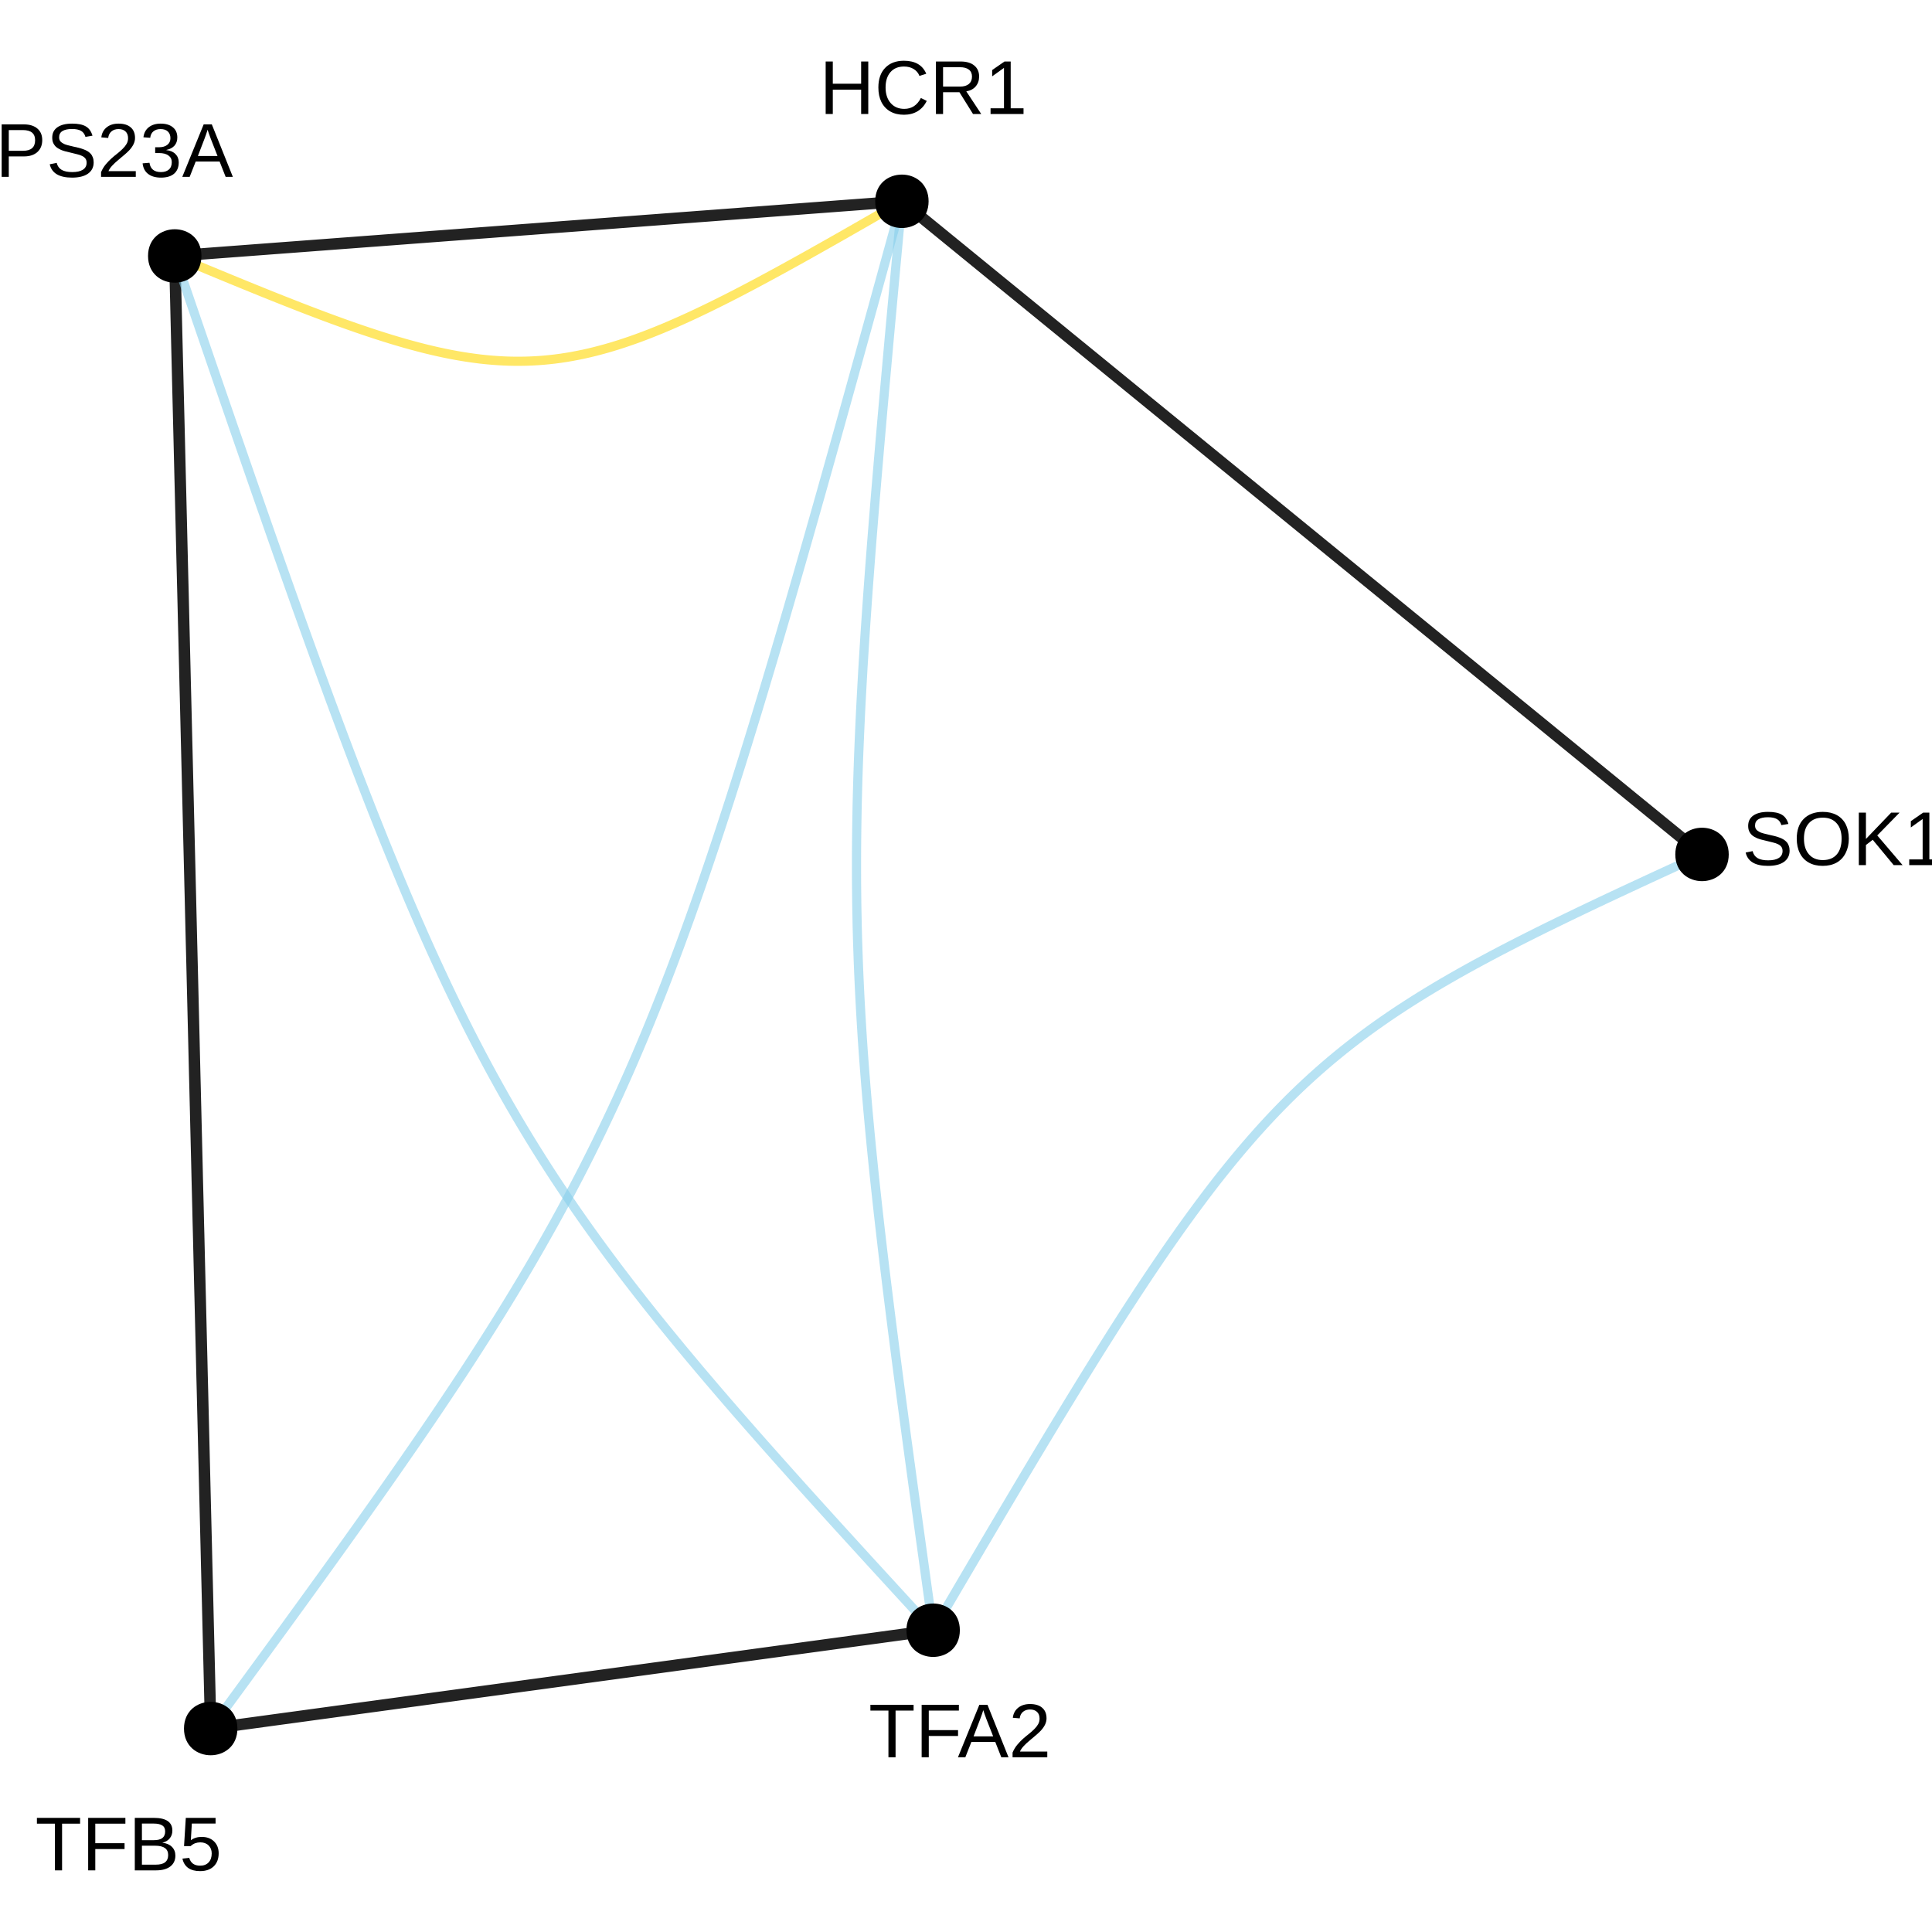 <?xml version="1.0" encoding="UTF-8"?>
<svg xmlns="http://www.w3.org/2000/svg" xmlns:xlink="http://www.w3.org/1999/xlink" width="360pt" height="360pt" viewBox="0 0 360 360" version="1.1">
<defs>
<g>
<symbol overflow="visible" id="glyph0-0">
<path style="stroke:none;" d="M 1.422 -9.781 L 9.234 -9.781 L 9.234 0 L 1.422 0 Z M 1.953 -9.25 L 1.953 -0.531 L 8.703 -0.531 L 8.703 -9.25 Z M 1.953 -9.25 "/>
</symbol>
<symbol overflow="visible" id="glyph0-1">
<path style="stroke:none;" d="M 8.828 -2.703 C 8.828 -1.797 8.473 -1.094 7.766 -0.594 C 7.066 -0.102 6.078 0.141 4.797 0.141 C 2.41 0.141 1.023 -0.688 0.641 -2.344 L 1.938 -2.609 C 2.082 -2.016 2.395 -1.578 2.875 -1.297 C 3.352 -1.023 4.008 -0.891 4.844 -0.891 C 5.695 -0.891 6.352 -1.035 6.812 -1.328 C 7.281 -1.629 7.516 -2.062 7.516 -2.625 C 7.516 -2.945 7.441 -3.207 7.297 -3.406 C 7.148 -3.602 6.945 -3.766 6.688 -3.891 C 6.426 -4.023 6.109 -4.133 5.734 -4.219 C 5.367 -4.312 4.969 -4.41 4.531 -4.516 C 3.758 -4.68 3.172 -4.848 2.766 -5.016 C 2.367 -5.191 2.051 -5.383 1.812 -5.594 C 1.582 -5.812 1.406 -6.062 1.281 -6.344 C 1.164 -6.625 1.109 -6.945 1.109 -7.312 C 1.109 -8.145 1.426 -8.785 2.062 -9.234 C 2.707 -9.691 3.625 -9.922 4.812 -9.922 C 5.926 -9.922 6.773 -9.75 7.359 -9.406 C 7.953 -9.07 8.367 -8.492 8.609 -7.672 L 7.297 -7.453 C 7.148 -7.973 6.875 -8.348 6.469 -8.578 C 6.07 -8.805 5.516 -8.922 4.797 -8.922 C 4.016 -8.922 3.414 -8.789 3 -8.531 C 2.594 -8.281 2.391 -7.895 2.391 -7.375 C 2.391 -7.07 2.469 -6.82 2.625 -6.625 C 2.789 -6.438 3.023 -6.27 3.328 -6.125 C 3.629 -5.988 4.227 -5.82 5.125 -5.625 C 5.426 -5.562 5.723 -5.492 6.016 -5.422 C 6.316 -5.348 6.602 -5.258 6.875 -5.156 C 7.156 -5.062 7.41 -4.945 7.641 -4.812 C 7.879 -4.676 8.086 -4.508 8.266 -4.312 C 8.441 -4.125 8.578 -3.895 8.672 -3.625 C 8.773 -3.363 8.828 -3.055 8.828 -2.703 Z M 8.828 -2.703 "/>
</symbol>
<symbol overflow="visible" id="glyph0-2">
<path style="stroke:none;" d="M 10.375 -4.938 C 10.375 -3.914 10.176 -3.02 9.781 -2.25 C 9.395 -1.477 8.836 -0.883 8.109 -0.469 C 7.379 -0.062 6.516 0.141 5.516 0.141 C 4.516 0.141 3.648 -0.062 2.922 -0.469 C 2.191 -0.875 1.633 -1.461 1.25 -2.234 C 0.863 -3.004 0.672 -3.906 0.672 -4.938 C 0.672 -6.5 1.098 -7.719 1.953 -8.594 C 2.816 -9.477 4.008 -9.922 5.531 -9.922 C 6.531 -9.922 7.395 -9.723 8.125 -9.328 C 8.852 -8.93 9.41 -8.359 9.797 -7.609 C 10.18 -6.859 10.375 -5.969 10.375 -4.938 Z M 9.031 -4.938 C 9.031 -6.156 8.723 -7.109 8.109 -7.797 C 7.504 -8.492 6.645 -8.844 5.531 -8.844 C 4.414 -8.844 3.551 -8.5 2.938 -7.812 C 2.32 -7.133 2.016 -6.176 2.016 -4.938 C 2.016 -3.707 2.32 -2.734 2.938 -2.016 C 3.562 -1.297 4.422 -0.938 5.516 -0.938 C 6.648 -0.938 7.52 -1.285 8.125 -1.984 C 8.727 -2.68 9.031 -3.664 9.031 -4.938 Z M 9.031 -4.938 "/>
</symbol>
<symbol overflow="visible" id="glyph0-3">
<path style="stroke:none;" d="M 7.672 0 L 3.766 -4.719 L 2.5 -3.75 L 2.5 0 L 1.172 0 L 1.172 -9.781 L 2.5 -9.781 L 2.5 -4.875 L 7.203 -9.781 L 8.766 -9.781 L 4.609 -5.531 L 9.328 0 Z M 7.672 0 "/>
</symbol>
<symbol overflow="visible" id="glyph0-4">
<path style="stroke:none;" d="M 1.078 0 L 1.078 -1.062 L 3.578 -1.062 L 3.578 -8.594 L 1.375 -7.016 L 1.375 -8.188 L 3.672 -9.781 L 4.828 -9.781 L 4.828 -1.062 L 7.219 -1.062 L 7.219 0 Z M 1.078 0 "/>
</symbol>
<symbol overflow="visible" id="glyph0-5">
<path style="stroke:none;" d="M 5 -8.703 L 5 0 L 3.672 0 L 3.672 -8.703 L 0.312 -8.703 L 0.312 -9.781 L 8.359 -9.781 L 8.359 -8.703 Z M 5 -8.703 "/>
</symbol>
<symbol overflow="visible" id="glyph0-6">
<path style="stroke:none;" d="M 2.5 -8.703 L 2.5 -5.062 L 7.953 -5.062 L 7.953 -3.969 L 2.5 -3.969 L 2.5 0 L 1.172 0 L 1.172 -9.781 L 8.109 -9.781 L 8.109 -8.703 Z M 2.5 -8.703 "/>
</symbol>
<symbol overflow="visible" id="glyph0-7">
<path style="stroke:none;" d="M 8.734 -2.75 C 8.734 -1.883 8.414 -1.207 7.781 -0.719 C 7.145 -0.238 6.266 0 5.141 0 L 1.172 0 L 1.172 -9.781 L 4.719 -9.781 C 7.02 -9.781 8.172 -8.988 8.172 -7.406 C 8.172 -6.832 8.004 -6.348 7.672 -5.953 C 7.348 -5.555 6.891 -5.289 6.297 -5.156 C 7.078 -5.062 7.676 -4.801 8.094 -4.375 C 8.52 -3.945 8.734 -3.406 8.734 -2.75 Z M 6.828 -7.25 C 6.828 -7.781 6.645 -8.156 6.281 -8.375 C 5.926 -8.602 5.406 -8.719 4.719 -8.719 L 2.5 -8.719 L 2.5 -5.625 L 4.719 -5.625 C 5.426 -5.625 5.953 -5.754 6.297 -6.016 C 6.648 -6.285 6.828 -6.695 6.828 -7.25 Z M 7.391 -2.859 C 7.391 -4.016 6.582 -4.594 4.969 -4.594 L 2.5 -4.594 L 2.5 -1.062 L 5.062 -1.062 C 5.875 -1.062 6.461 -1.211 6.828 -1.516 C 7.203 -1.816 7.391 -2.266 7.391 -2.859 Z M 7.391 -2.859 "/>
</symbol>
<symbol overflow="visible" id="glyph0-8">
<path style="stroke:none;" d="M 7.312 -3.188 C 7.312 -2.156 7.004 -1.344 6.391 -0.75 C 5.773 -0.156 4.926 0.141 3.844 0.141 C 2.926 0.141 2.188 -0.055 1.625 -0.453 C 1.07 -0.859 0.719 -1.438 0.562 -2.188 L 1.828 -2.328 C 2.098 -1.359 2.773 -0.875 3.859 -0.875 C 4.535 -0.875 5.062 -1.078 5.438 -1.484 C 5.82 -1.891 6.016 -2.445 6.016 -3.156 C 6.016 -3.77 5.82 -4.266 5.438 -4.641 C 5.051 -5.023 4.535 -5.219 3.891 -5.219 C 3.555 -5.219 3.242 -5.164 2.953 -5.062 C 2.66 -4.957 2.367 -4.773 2.078 -4.516 L 0.859 -4.516 L 1.188 -9.781 L 6.734 -9.781 L 6.734 -8.719 L 2.312 -8.719 L 2.125 -5.609 C 2.664 -6.023 3.344 -6.234 4.156 -6.234 C 5.113 -6.234 5.879 -5.953 6.453 -5.391 C 7.023 -4.828 7.312 -4.094 7.312 -3.188 Z M 7.312 -3.188 "/>
</symbol>
<symbol overflow="visible" id="glyph0-9">
<path style="stroke:none;" d="M 8.078 0 L 5.547 -4.062 L 2.5 -4.062 L 2.5 0 L 1.172 0 L 1.172 -9.781 L 5.766 -9.781 C 6.867 -9.781 7.719 -9.531 8.312 -9.031 C 8.914 -8.539 9.219 -7.859 9.219 -6.984 C 9.219 -6.254 9.004 -5.641 8.578 -5.141 C 8.16 -4.648 7.578 -4.344 6.828 -4.219 L 9.609 0 Z M 7.891 -6.969 C 7.891 -7.539 7.695 -7.973 7.312 -8.266 C 6.926 -8.566 6.367 -8.719 5.641 -8.719 L 2.5 -8.719 L 2.5 -5.109 L 5.688 -5.109 C 6.383 -5.109 6.926 -5.27 7.312 -5.594 C 7.695 -5.926 7.891 -6.383 7.891 -6.969 Z M 7.891 -6.969 "/>
</symbol>
<symbol overflow="visible" id="glyph0-10">
<path style="stroke:none;" d="M 8.734 -6.844 C 8.734 -5.914 8.43 -5.176 7.828 -4.625 C 7.223 -4.082 6.398 -3.812 5.359 -3.812 L 2.5 -3.812 L 2.5 0 L 1.172 0 L 1.172 -9.781 L 5.281 -9.781 C 6.375 -9.781 7.223 -9.52 7.828 -9 C 8.43 -8.488 8.734 -7.77 8.734 -6.844 Z M 7.406 -6.828 C 7.406 -8.086 6.645 -8.719 5.125 -8.719 L 2.5 -8.719 L 2.5 -4.859 L 5.172 -4.859 C 6.66 -4.859 7.406 -5.516 7.406 -6.828 Z M 7.406 -6.828 "/>
</symbol>
<symbol overflow="visible" id="glyph0-11">
<path style="stroke:none;" d="M 0.719 0 L 0.719 -0.875 C 0.945 -1.414 1.234 -1.895 1.578 -2.312 C 1.922 -2.727 2.281 -3.102 2.656 -3.438 C 3.031 -3.77 3.398 -4.078 3.766 -4.359 C 4.129 -4.648 4.457 -4.941 4.75 -5.234 C 5.051 -5.523 5.289 -5.828 5.469 -6.141 C 5.656 -6.453 5.75 -6.805 5.75 -7.203 C 5.75 -7.742 5.594 -8.16 5.281 -8.453 C 4.969 -8.754 4.531 -8.906 3.969 -8.906 C 3.438 -8.906 3 -8.758 2.656 -8.469 C 2.312 -8.176 2.109 -7.77 2.047 -7.25 L 0.766 -7.359 C 0.859 -8.148 1.191 -8.773 1.766 -9.234 C 2.336 -9.691 3.07 -9.922 3.969 -9.922 C 4.957 -9.922 5.719 -9.688 6.25 -9.219 C 6.781 -8.758 7.047 -8.102 7.047 -7.25 C 7.047 -6.863 6.957 -6.484 6.781 -6.109 C 6.602 -5.734 6.344 -5.359 6 -4.984 C 5.656 -4.609 5.004 -4.031 4.047 -3.25 C 3.516 -2.812 3.086 -2.414 2.766 -2.062 C 2.453 -1.719 2.227 -1.383 2.094 -1.062 L 7.188 -1.062 L 7.188 0 Z M 0.719 0 "/>
</symbol>
<symbol overflow="visible" id="glyph0-12">
<path style="stroke:none;" d="M 7.281 -2.703 C 7.281 -1.797 6.992 -1.094 6.422 -0.594 C 5.848 -0.102 5.031 0.141 3.969 0.141 C 2.977 0.141 2.188 -0.082 1.594 -0.531 C 1 -0.977 0.648 -1.641 0.547 -2.516 L 1.828 -2.625 C 1.992 -1.469 2.707 -0.891 3.969 -0.891 C 4.594 -0.891 5.082 -1.047 5.438 -1.359 C 5.801 -1.672 5.984 -2.133 5.984 -2.75 C 5.984 -3.281 5.773 -3.691 5.359 -3.984 C 4.953 -4.285 4.363 -4.438 3.594 -4.438 L 2.891 -4.438 L 2.891 -5.516 L 3.562 -5.516 C 4.25 -5.516 4.781 -5.664 5.156 -5.969 C 5.539 -6.27 5.734 -6.68 5.734 -7.203 C 5.734 -7.723 5.578 -8.133 5.266 -8.438 C 4.953 -8.75 4.492 -8.906 3.891 -8.906 C 3.336 -8.906 2.891 -8.758 2.547 -8.469 C 2.211 -8.188 2.02 -7.789 1.969 -7.281 L 0.703 -7.375 C 0.797 -8.176 1.129 -8.801 1.703 -9.25 C 2.273 -9.695 3.008 -9.922 3.906 -9.922 C 4.883 -9.922 5.645 -9.691 6.188 -9.234 C 6.738 -8.785 7.016 -8.156 7.016 -7.344 C 7.016 -6.719 6.836 -6.207 6.484 -5.812 C 6.141 -5.426 5.633 -5.16 4.969 -5.016 L 4.969 -4.984 C 5.695 -4.91 6.266 -4.664 6.672 -4.25 C 7.078 -3.844 7.281 -3.328 7.281 -2.703 Z M 7.281 -2.703 "/>
</symbol>
<symbol overflow="visible" id="glyph0-13">
<path style="stroke:none;" d="M 8.109 0 L 6.984 -2.859 L 2.531 -2.859 L 1.406 0 L 0.031 0 L 4.016 -9.781 L 5.531 -9.781 L 9.453 0 Z M 4.75 -8.781 L 4.688 -8.594 C 4.57 -8.207 4.398 -7.711 4.172 -7.109 L 2.938 -3.891 L 6.594 -3.891 L 5.328 -7.125 C 5.203 -7.445 5.07 -7.805 4.938 -8.203 Z M 4.75 -8.781 "/>
</symbol>
<symbol overflow="visible" id="glyph0-14">
<path style="stroke:none;" d="M 7.781 0 L 7.781 -4.531 L 2.5 -4.531 L 2.5 0 L 1.172 0 L 1.172 -9.781 L 2.5 -9.781 L 2.5 -5.641 L 7.781 -5.641 L 7.781 -9.781 L 9.109 -9.781 L 9.109 0 Z M 7.781 0 "/>
</symbol>
<symbol overflow="visible" id="glyph0-15">
<path style="stroke:none;" d="M 5.5 -8.844 C 4.414 -8.844 3.57 -8.492 2.969 -7.797 C 2.363 -7.098 2.062 -6.145 2.062 -4.938 C 2.062 -3.738 2.375 -2.773 3 -2.047 C 3.633 -1.316 4.484 -0.953 5.547 -0.953 C 6.922 -0.953 7.953 -1.629 8.641 -2.984 L 9.734 -2.438 C 9.328 -1.602 8.758 -0.961 8.031 -0.516 C 7.301 -0.078 6.453 0.141 5.484 0.141 C 4.504 0.141 3.656 -0.062 2.938 -0.469 C 2.219 -0.883 1.664 -1.473 1.281 -2.234 C 0.906 -2.992 0.719 -3.895 0.719 -4.938 C 0.719 -6.5 1.141 -7.719 1.984 -8.594 C 2.828 -9.477 3.992 -9.922 5.484 -9.922 C 6.523 -9.922 7.395 -9.719 8.094 -9.312 C 8.789 -8.906 9.305 -8.301 9.641 -7.5 L 8.375 -7.094 C 8.156 -7.656 7.789 -8.086 7.281 -8.391 C 6.781 -8.691 6.188 -8.844 5.5 -8.844 Z M 5.5 -8.844 "/>
</symbol>
</g>
</defs>
<g id="surface154733">
<rect x="0" y="0" width="360" height="360" style="fill:rgb(100%,100%,100%);fill-opacity:1;stroke:none;"/>
<path style="fill:none;stroke-width:2.134;stroke-linecap:butt;stroke-linejoin:round;stroke:rgb(13.333%,13.333%,13.333%);stroke-opacity:1;stroke-miterlimit:1;" d="M 173.875 303.77 L 171.855 304.043 L 169.879 304.312 L 167.938 304.578 L 166.039 304.836 L 164.176 305.09 L 162.352 305.34 L 160.559 305.582 L 158.805 305.82 L 157.086 306.055 L 155.402 306.285 L 153.75 306.508 L 152.129 306.73 L 150.539 306.945 L 148.977 307.16 L 147.449 307.367 L 145.949 307.57 L 144.473 307.77 L 143.027 307.969 L 141.609 308.16 L 140.215 308.352 L 138.844 308.539 L 137.5 308.723 L 136.176 308.902 L 134.875 309.078 L 133.594 309.254 L 132.336 309.426 L 131.094 309.594 L 129.871 309.758 L 128.668 309.922 L 127.484 310.086 L 126.312 310.242 L 125.16 310.402 L 124.02 310.555 L 122.891 310.711 L 121.777 310.859 L 120.676 311.012 L 119.586 311.16 L 118.508 311.305 L 117.438 311.453 L 116.375 311.598 L 115.32 311.738 L 114.273 311.883 L 113.234 312.023 L 112.199 312.164 L 111.168 312.305 L 110.145 312.445 L 109.121 312.582 L 108.098 312.723 L 107.078 312.863 L 106.059 313 L 105.039 313.141 L 104.016 313.277 L 102.992 313.418 L 100.938 313.699 L 99.902 313.84 L 98.859 313.98 L 97.812 314.121 L 96.762 314.266 L 95.699 314.41 L 94.629 314.555 L 93.551 314.703 L 92.457 314.852 L 91.359 315 L 90.242 315.152 L 89.117 315.305 L 87.977 315.461 L 86.824 315.617 L 85.652 315.777 L 84.465 315.938 L 83.262 316.102 L 82.043 316.27 L 80.801 316.438 L 79.543 316.609 L 78.262 316.785 L 76.961 316.961 L 75.637 317.141 L 74.293 317.324 L 72.922 317.512 L 71.527 317.699 L 70.105 317.895 L 68.66 318.09 L 67.188 318.289 L 65.688 318.496 L 64.156 318.703 L 62.598 318.914 L 61.008 319.133 L 59.387 319.352 L 57.734 319.578 L 56.047 319.809 L 54.328 320.043 L 52.574 320.281 L 50.785 320.523 L 48.961 320.773 L 47.098 321.027 L 45.195 321.285 L 43.258 321.547 L 41.277 321.816 L 39.258 322.094 "/>
<path style="fill:none;stroke-width:2.134;stroke-linecap:butt;stroke-linejoin:round;stroke:rgb(13.333%,13.333%,13.333%);stroke-opacity:1;stroke-miterlimit:1;" d="M 317.145 159.211 L 314.91 157.387 L 312.719 155.598 L 310.57 153.844 L 308.465 152.125 L 306.402 150.441 L 304.379 148.793 L 302.398 147.172 L 300.457 145.586 L 298.551 144.031 L 296.684 142.508 L 294.855 141.016 L 293.059 139.551 L 291.297 138.113 L 289.57 136.703 L 287.879 135.32 L 286.215 133.961 L 284.582 132.629 L 282.98 131.324 L 281.41 130.039 L 279.863 128.777 L 278.348 127.539 L 276.855 126.324 L 275.391 125.125 L 273.949 123.949 L 272.531 122.793 L 271.137 121.656 L 269.766 120.535 L 268.41 119.43 L 267.078 118.34 L 265.766 117.27 L 264.469 116.211 L 263.191 115.168 L 261.926 114.137 L 260.68 113.117 L 259.445 112.109 L 258.227 111.113 L 257.02 110.129 L 255.824 109.152 L 254.637 108.188 L 253.461 107.227 L 252.297 106.273 L 251.137 105.328 L 249.984 104.387 L 248.836 103.453 L 247.695 102.52 L 246.559 101.594 L 244.293 99.742 L 240.906 96.977 L 239.773 96.051 L 238.641 95.129 L 237.504 94.199 L 236.363 93.27 L 235.215 92.332 L 234.062 91.391 L 232.906 90.445 L 231.738 89.492 L 230.562 88.535 L 229.379 87.566 L 228.18 86.59 L 226.973 85.605 L 225.754 84.609 L 224.52 83.602 L 223.273 82.582 L 222.012 81.551 L 220.73 80.508 L 219.438 79.449 L 218.121 78.379 L 216.789 77.289 L 215.438 76.188 L 214.062 75.066 L 212.668 73.926 L 211.25 72.77 L 209.809 71.594 L 208.344 70.395 L 206.852 69.18 L 205.336 67.941 L 203.793 66.68 L 202.219 65.395 L 200.617 64.09 L 198.984 62.758 L 197.324 61.398 L 195.629 60.016 L 193.902 58.605 L 192.141 57.168 L 190.348 55.703 L 188.516 54.211 L 186.648 52.688 L 184.742 51.133 L 182.801 49.547 L 180.82 47.93 L 178.797 46.277 L 176.734 44.594 L 174.629 42.875 L 172.48 41.121 L 170.289 39.332 L 168.055 37.508 "/>
<path style="fill:none;stroke-width:2.134;stroke-linecap:butt;stroke-linejoin:round;stroke:rgb(13.333%,13.333%,13.333%);stroke-opacity:1;stroke-miterlimit:1;" d="M 168.055 37.508 L 166.023 37.66 L 164.031 37.809 L 162.078 37.957 L 160.164 38.102 L 158.289 38.242 L 156.453 38.379 L 154.652 38.516 L 152.887 38.648 L 151.156 38.777 L 149.457 38.906 L 147.797 39.031 L 146.164 39.152 L 144.562 39.273 L 142.996 39.391 L 141.453 39.508 L 139.945 39.621 L 138.461 39.73 L 137.004 39.844 L 135.578 39.949 L 134.172 40.055 L 132.793 40.16 L 131.438 40.262 L 130.109 40.359 L 128.797 40.461 L 127.508 40.555 L 126.242 40.652 L 124.992 40.746 L 123.766 40.836 L 122.555 40.93 L 121.359 41.02 L 120.18 41.105 L 119.02 41.195 L 117.871 41.281 L 116.738 41.367 L 115.617 41.449 L 114.508 41.535 L 113.41 41.617 L 112.324 41.699 L 111.246 41.777 L 110.18 41.859 L 109.117 41.938 L 108.066 42.02 L 107.02 42.098 L 105.977 42.176 L 104.938 42.254 L 103.906 42.332 L 102.875 42.406 L 98.766 42.719 L 97.738 42.793 L 95.676 42.949 L 94.641 43.027 L 93.598 43.105 L 92.551 43.184 L 91.496 43.266 L 90.438 43.344 L 89.367 43.422 L 88.289 43.504 L 87.203 43.586 L 86.105 43.668 L 85 43.754 L 83.879 43.836 L 82.742 43.922 L 81.598 44.008 L 80.434 44.094 L 79.258 44.184 L 78.062 44.273 L 76.852 44.363 L 75.621 44.457 L 74.375 44.551 L 73.105 44.648 L 71.816 44.742 L 70.508 44.844 L 69.176 44.941 L 67.82 45.043 L 66.441 45.148 L 65.039 45.254 L 63.609 45.359 L 62.152 45.469 L 60.672 45.582 L 59.16 45.695 L 57.621 45.812 L 56.051 45.93 L 54.453 46.051 L 52.82 46.172 L 51.156 46.297 L 49.461 46.426 L 47.73 46.555 L 45.965 46.688 L 44.164 46.824 L 42.324 46.961 L 40.449 47.102 L 38.535 47.246 L 36.586 47.395 L 34.594 47.543 L 32.562 47.695 "/>
<path style="fill:none;stroke-width:2.134;stroke-linecap:butt;stroke-linejoin:round;stroke:rgb(13.333%,13.333%,13.333%);stroke-opacity:1;stroke-miterlimit:1;" d="M 39.258 322.094 L 39.16 317.977 L 39.062 313.941 L 38.965 309.988 L 38.871 306.117 L 38.777 302.32 L 38.688 298.598 L 38.598 294.949 L 38.508 291.375 L 38.426 287.871 L 38.34 284.434 L 38.258 281.062 L 38.176 277.762 L 38.098 274.52 L 38.02 271.344 L 37.945 268.223 L 37.871 265.164 L 37.797 262.16 L 37.727 259.215 L 37.652 256.32 L 37.586 253.477 L 37.516 250.684 L 37.449 247.941 L 37.383 245.242 L 37.32 242.59 L 37.254 239.98 L 37.191 237.414 L 37.129 234.887 L 37.07 232.398 L 37.012 229.945 L 36.949 227.527 L 36.895 225.141 L 36.836 222.789 L 36.777 220.465 L 36.723 218.168 L 36.668 215.898 L 36.613 213.652 L 36.559 211.43 L 36.504 209.23 L 36.453 207.047 L 36.398 204.883 L 36.348 202.738 L 36.293 200.605 L 36.242 198.484 L 36.191 196.375 L 36.141 194.273 L 36.09 192.18 L 36.039 190.094 L 35.988 188.012 L 35.887 183.855 L 35.785 179.691 L 35.734 177.605 L 35.68 175.512 L 35.629 173.414 L 35.578 171.305 L 35.527 169.184 L 35.477 167.051 L 35.422 164.902 L 35.371 162.738 L 35.316 160.559 L 35.262 158.355 L 35.207 156.133 L 35.152 153.891 L 35.098 151.621 L 35.043 149.324 L 34.984 147 L 34.93 144.645 L 34.871 142.262 L 34.812 139.844 L 34.75 137.391 L 34.691 134.898 L 34.629 132.371 L 34.566 129.805 L 34.5 127.195 L 34.438 124.543 L 34.371 121.848 L 34.305 119.102 L 34.234 116.309 L 34.168 113.469 L 34.098 110.574 L 34.023 107.625 L 33.949 104.625 L 33.875 101.562 L 33.801 98.445 L 33.723 95.266 L 33.645 92.027 L 33.562 88.723 L 33.48 85.355 L 33.398 81.918 L 33.312 78.414 L 33.223 74.836 L 33.133 71.191 L 33.043 67.469 L 32.949 63.672 L 32.855 59.797 L 32.762 55.844 L 32.66 51.812 L 32.562 47.695 "/>
<path style="fill:none;stroke-width:1.707;stroke-linecap:butt;stroke-linejoin:round;stroke:rgb(52.941%,80.784%,92.157%);stroke-opacity:0.6;stroke-miterlimit:1;" d="M 173.875 303.77 L 173.34 299.926 L 172.816 296.156 L 172.305 292.453 L 171.801 288.824 L 171.309 285.262 L 170.824 281.766 L 170.355 278.332 L 169.895 274.965 L 169.445 271.656 L 169.004 268.41 L 168.578 265.223 L 168.16 262.094 L 167.75 259.02 L 167.352 255.996 L 166.965 253.031 L 166.59 250.113 L 166.223 247.246 L 165.867 244.43 L 165.52 241.656 L 165.184 238.93 L 164.859 236.246 L 164.543 233.605 L 164.238 231.004 L 163.941 228.445 L 163.656 225.922 L 163.383 223.434 L 163.117 220.98 L 162.859 218.562 L 162.617 216.176 L 162.379 213.816 L 162.152 211.488 L 161.938 209.188 L 161.73 206.91 L 161.535 204.656 L 161.348 202.426 L 161.172 200.219 L 161.004 198.027 L 160.844 195.859 L 160.695 193.703 L 160.559 191.562 L 160.43 189.438 L 160.309 187.324 L 160.199 185.219 L 160.098 183.125 L 160.004 181.035 L 159.922 178.953 L 159.852 176.879 L 159.785 174.805 L 159.73 172.73 L 159.688 170.656 L 159.648 168.582 L 159.625 166.504 L 159.605 164.422 L 159.598 162.336 L 159.598 160.238 L 159.605 158.133 L 159.625 156.016 L 159.652 153.891 L 159.688 151.746 L 159.73 149.59 L 159.785 147.418 L 159.848 145.223 L 159.918 143.012 L 160 140.781 L 160.09 138.523 L 160.188 136.242 L 160.293 133.938 L 160.406 131.605 L 160.531 129.242 L 160.664 126.852 L 160.801 124.426 L 160.953 121.969 L 161.109 119.477 L 161.273 116.949 L 161.449 114.383 L 161.629 111.777 L 161.82 109.129 L 162.02 106.441 L 162.227 103.707 L 162.441 100.93 L 162.668 98.105 L 162.898 95.23 L 163.137 92.309 L 163.387 89.332 L 163.645 86.305 L 163.906 83.223 L 164.18 80.082 L 164.457 76.887 L 164.746 73.633 L 165.043 70.316 L 165.348 66.941 L 165.656 63.5 L 165.977 59.992 L 166.305 56.422 L 166.637 52.781 L 166.98 49.07 L 167.332 45.289 L 167.688 41.434 L 168.055 37.508 "/>
<path style="fill:none;stroke-width:1.707;stroke-linecap:butt;stroke-linejoin:round;stroke:rgb(52.941%,80.784%,92.157%);stroke-opacity:0.6;stroke-miterlimit:1;" d="M 173.875 303.77 L 175.723 300.621 L 177.535 297.535 L 179.312 294.508 L 181.059 291.539 L 182.773 288.629 L 184.453 285.777 L 186.105 282.984 L 187.73 280.242 L 189.324 277.559 L 190.887 274.93 L 192.426 272.355 L 193.941 269.832 L 195.426 267.363 L 196.891 264.941 L 198.328 262.574 L 199.742 260.254 L 201.137 257.98 L 202.508 255.758 L 203.859 253.582 L 205.191 251.449 L 206.504 249.367 L 207.797 247.324 L 209.074 245.328 L 210.336 243.375 L 211.578 241.465 L 212.809 239.594 L 214.023 237.766 L 215.227 235.973 L 216.418 234.223 L 217.594 232.508 L 218.762 230.832 L 219.918 229.191 L 221.066 227.59 L 222.207 226.02 L 223.34 224.484 L 224.465 222.98 L 225.582 221.512 L 226.695 220.07 L 227.805 218.664 L 228.914 217.285 L 230.016 215.938 L 231.117 214.613 L 232.219 213.32 L 233.316 212.055 L 234.418 210.812 L 235.52 209.594 L 236.625 208.402 L 237.73 207.234 L 238.844 206.086 L 239.957 204.961 L 241.078 203.855 L 242.207 202.77 L 243.34 201.707 L 244.48 200.66 L 245.633 199.629 L 246.793 198.617 L 247.961 197.617 L 249.145 196.637 L 250.336 195.668 L 251.543 194.715 L 252.762 193.773 L 253.996 192.844 L 255.246 191.922 L 256.508 191.016 L 257.793 190.113 L 259.09 189.223 L 260.406 188.34 L 261.746 187.465 L 263.102 186.594 L 264.48 185.727 L 265.879 184.867 L 267.301 184.008 L 268.746 183.152 L 270.215 182.301 L 271.707 181.449 L 273.227 180.598 L 274.773 179.746 L 276.348 178.895 L 277.949 178.039 L 279.582 177.18 L 281.242 176.316 L 282.934 175.449 L 284.656 174.578 L 286.41 173.699 L 288.195 172.812 L 290.02 171.922 L 291.875 171.02 L 293.766 170.105 L 295.695 169.184 L 297.66 168.25 L 299.66 167.305 L 301.703 166.348 L 303.785 165.375 L 305.906 164.391 L 308.066 163.387 L 310.273 162.371 L 312.52 161.336 L 314.812 160.281 L 317.145 159.211 "/>
<path style="fill:none;stroke-width:1.707;stroke-linecap:butt;stroke-linejoin:round;stroke:rgb(52.941%,80.784%,92.157%);stroke-opacity:0.6;stroke-miterlimit:1;" d="M 173.875 303.77 L 171.379 301.059 L 168.934 298.395 L 166.531 295.777 L 164.18 293.211 L 161.867 290.688 L 159.605 288.207 L 157.383 285.77 L 155.203 283.375 L 153.07 281.02 L 150.973 278.699 L 148.918 276.418 L 146.906 274.168 L 144.93 271.953 L 142.992 269.773 L 141.09 267.621 L 139.227 265.5 L 137.398 263.406 L 135.605 261.336 L 133.848 259.293 L 132.121 257.273 L 130.426 255.277 L 128.766 253.297 L 127.133 251.34 L 125.535 249.398 L 123.961 247.473 L 122.418 245.566 L 120.902 243.668 L 119.414 241.781 L 117.953 239.906 L 116.516 238.043 L 115.102 236.184 L 113.715 234.332 L 112.348 232.484 L 111.004 230.637 L 109.68 228.793 L 108.379 226.953 L 107.094 225.105 L 105.832 223.258 L 104.586 221.406 L 103.355 219.551 L 102.145 217.688 L 100.949 215.812 L 99.766 213.93 L 98.598 212.035 L 97.445 210.129 L 96.301 208.207 L 95.172 206.27 L 94.055 204.316 L 92.945 202.344 L 91.844 200.348 L 90.75 198.332 L 89.668 196.297 L 88.59 194.23 L 87.52 192.145 L 86.453 190.027 L 85.391 187.883 L 84.332 185.707 L 83.277 183.5 L 82.227 181.258 L 81.172 178.984 L 80.121 176.672 L 79.07 174.324 L 78.016 171.934 L 76.961 169.504 L 75.902 167.035 L 74.844 164.52 L 73.777 161.961 L 72.707 159.355 L 71.629 156.703 L 70.547 154 L 69.453 151.25 L 68.355 148.445 L 67.246 145.586 L 66.125 142.672 L 64.996 139.703 L 63.855 136.672 L 62.703 133.586 L 61.535 130.438 L 60.355 127.227 L 59.16 123.953 L 57.945 120.613 L 56.719 117.207 L 55.473 113.73 L 54.211 110.188 L 52.93 106.574 L 51.629 102.887 L 50.305 99.125 L 48.965 95.289 L 47.598 91.375 L 46.211 87.383 L 44.801 83.312 L 43.363 79.16 L 41.902 74.922 L 40.414 70.605 L 38.902 66.199 L 37.359 61.707 L 35.789 57.125 L 34.191 52.457 L 32.562 47.695 "/>
<path style="fill:none;stroke-width:1.707;stroke-linecap:butt;stroke-linejoin:round;stroke:rgb(100%,84.314%,0%);stroke-opacity:0.6;stroke-miterlimit:1;" d="M 168.055 37.508 L 166.094 38.637 L 164.172 39.746 L 162.285 40.832 L 160.434 41.895 L 158.613 42.934 L 156.832 43.953 L 155.082 44.945 L 153.363 45.918 L 151.676 46.867 L 150.023 47.797 L 148.398 48.699 L 146.801 49.582 L 145.234 50.445 L 143.691 51.281 L 142.18 52.098 L 140.691 52.895 L 139.23 53.664 L 137.793 54.418 L 136.379 55.145 L 134.992 55.852 L 133.621 56.535 L 132.277 57.199 L 130.949 57.84 L 129.645 58.461 L 128.359 59.059 L 127.09 59.637 L 125.84 60.191 L 124.609 60.727 L 123.391 61.242 L 122.191 61.73 L 121.004 62.203 L 119.832 62.652 L 118.672 63.082 L 117.523 63.488 L 116.387 63.875 L 115.262 64.242 L 114.145 64.586 L 113.039 64.91 L 111.941 65.211 L 110.852 65.496 L 109.77 65.758 L 108.695 66 L 107.621 66.219 L 106.555 66.422 L 105.492 66.602 L 104.434 66.762 L 103.375 66.902 L 102.32 67.02 L 101.266 67.121 L 100.211 67.199 L 99.156 67.258 L 98.098 67.297 L 97.039 67.316 L 95.977 67.316 L 94.91 67.297 L 93.84 67.258 L 92.762 67.195 L 91.68 67.117 L 90.594 67.02 L 89.496 66.902 L 88.391 66.762 L 87.277 66.605 L 86.152 66.43 L 85.016 66.234 L 83.871 66.02 L 82.711 65.785 L 81.539 65.531 L 80.352 65.258 L 79.152 64.969 L 77.938 64.656 L 76.707 64.328 L 75.457 63.98 L 74.191 63.613 L 72.906 63.23 L 71.602 62.824 L 70.277 62.402 L 68.934 61.961 L 67.57 61.504 L 66.18 61.027 L 64.77 60.531 L 63.336 60.016 L 61.875 59.484 L 60.391 58.934 L 58.879 58.363 L 57.34 57.777 L 55.777 57.172 L 54.184 56.547 L 52.559 55.906 L 50.906 55.25 L 49.223 54.574 L 47.508 53.879 L 45.762 53.168 L 43.98 52.438 L 42.164 51.691 L 40.316 50.926 L 38.434 50.145 L 36.512 49.344 L 34.555 48.527 L 32.562 47.695 "/>
<path style="fill:none;stroke-width:1.707;stroke-linecap:butt;stroke-linejoin:round;stroke:rgb(52.941%,80.784%,92.157%);stroke-opacity:0.6;stroke-miterlimit:1;" d="M 168.055 37.508 L 166.656 42.594 L 165.281 47.582 L 163.934 52.477 L 162.613 57.277 L 161.312 61.984 L 160.035 66.602 L 158.777 71.129 L 157.543 75.566 L 156.328 79.922 L 155.137 84.188 L 153.961 88.375 L 152.805 92.48 L 151.664 96.508 L 150.543 100.453 L 149.434 104.324 L 148.344 108.121 L 147.27 111.844 L 146.207 115.496 L 145.156 119.078 L 144.121 122.59 L 143.094 126.039 L 142.082 129.418 L 141.078 132.738 L 140.082 135.996 L 139.098 139.191 L 138.121 142.328 L 137.148 145.41 L 136.188 148.434 L 135.227 151.406 L 134.277 154.324 L 133.328 157.195 L 132.383 160.016 L 131.441 162.789 L 130.504 165.516 L 129.566 168.199 L 128.629 170.84 L 127.691 173.438 L 126.754 176 L 125.816 178.52 L 124.875 181.008 L 123.93 183.461 L 122.984 185.879 L 122.031 188.27 L 121.074 190.629 L 120.113 192.957 L 119.145 195.262 L 118.168 197.543 L 117.184 199.801 L 116.188 202.035 L 115.188 204.25 L 114.172 206.449 L 113.148 208.629 L 112.113 210.797 L 111.066 212.949 L 110.004 215.09 L 108.93 217.219 L 107.84 219.34 L 106.734 221.453 L 105.617 223.562 L 104.477 225.668 L 103.324 227.773 L 102.148 229.875 L 100.957 231.98 L 99.746 234.086 L 98.516 236.199 L 97.262 238.316 L 95.984 240.441 L 94.688 242.574 L 93.367 244.719 L 92.02 246.879 L 90.652 249.047 L 89.254 251.234 L 87.832 253.441 L 86.387 255.664 L 84.91 257.906 L 83.402 260.172 L 81.871 262.461 L 80.305 264.777 L 78.711 267.117 L 77.086 269.488 L 75.426 271.887 L 73.734 274.32 L 72.012 276.785 L 70.254 279.285 L 68.457 281.824 L 66.629 284.398 L 64.762 287.016 L 62.859 289.672 L 60.918 292.371 L 58.938 295.113 L 56.918 297.906 L 54.859 300.742 L 52.762 303.633 L 50.617 306.57 L 48.434 309.562 L 46.207 312.609 L 43.938 315.711 L 41.621 318.871 L 39.258 322.094 "/>
<path style="fill-rule:nonzero;fill:rgb(0%,0%,0%);fill-opacity:1;stroke-width:0.709;stroke-linecap:round;stroke-linejoin:round;stroke:rgb(0%,0%,0%);stroke-opacity:1;stroke-miterlimit:10;" d="M 321.77 159.211 C 321.77 165.375 312.523 165.375 312.523 159.211 C 312.523 153.047 321.77 153.047 321.77 159.211 "/>
<path style="fill-rule:nonzero;fill:rgb(0%,0%,0%);fill-opacity:1;stroke-width:0.709;stroke-linecap:round;stroke-linejoin:round;stroke:rgb(0%,0%,0%);stroke-opacity:1;stroke-miterlimit:10;" d="M 43.883 322.094 C 43.883 328.254 34.637 328.254 34.637 322.094 C 34.637 315.93 43.883 315.93 43.883 322.094 "/>
<path style="fill-rule:nonzero;fill:rgb(0%,0%,0%);fill-opacity:1;stroke-width:0.709;stroke-linecap:round;stroke-linejoin:round;stroke:rgb(0%,0%,0%);stroke-opacity:1;stroke-miterlimit:10;" d="M 37.184 47.695 C 37.184 53.859 27.938 53.859 27.938 47.695 C 27.938 41.531 37.184 41.531 37.184 47.695 "/>
<path style="fill-rule:nonzero;fill:rgb(0%,0%,0%);fill-opacity:1;stroke-width:0.709;stroke-linecap:round;stroke-linejoin:round;stroke:rgb(0%,0%,0%);stroke-opacity:1;stroke-miterlimit:10;" d="M 178.5 303.77 C 178.5 309.934 169.254 309.934 169.254 303.77 C 169.254 297.605 178.5 297.605 178.5 303.77 "/>
<path style="fill-rule:nonzero;fill:rgb(0%,0%,0%);fill-opacity:1;stroke-width:0.709;stroke-linecap:round;stroke-linejoin:round;stroke:rgb(0%,0%,0%);stroke-opacity:1;stroke-miterlimit:10;" d="M 172.676 37.508 C 172.676 43.672 163.434 43.672 163.434 37.508 C 163.434 31.344 172.676 31.344 172.676 37.508 "/>
<g style="fill:rgb(0%,0%,0%);fill-opacity:1;">
  <use xlink:href="#glyph0-1" x="324.637" y="161.202"/>
  <use xlink:href="#glyph0-2" x="334.125" y="161.202"/>
  <use xlink:href="#glyph0-3" x="345.19" y="161.202"/>
  <use xlink:href="#glyph0-4" x="354.679" y="161.202"/>
</g>
<g style="fill:rgb(0%,0%,0%);fill-opacity:1;">
  <use xlink:href="#glyph0-5" x="6.566" y="348.515"/>
  <use xlink:href="#glyph0-6" x="15.256" y="348.515"/>
  <use xlink:href="#glyph0-7" x="23.945" y="348.515"/>
  <use xlink:href="#glyph0-8" x="33.434" y="348.515"/>
</g>
<g style="fill:rgb(0%,0%,0%);fill-opacity:1;">
  <use xlink:href="#glyph0-9" x="-11.137" y="32.956"/>
  <use xlink:href="#glyph0-10" x="-0.863" y="32.956"/>
  <use xlink:href="#glyph0-1" x="8.625" y="32.956"/>
  <use xlink:href="#glyph0-11" x="18.113" y="32.956"/>
  <use xlink:href="#glyph0-12" x="26.024" y="32.956"/>
  <use xlink:href="#glyph0-13" x="33.936" y="32.956"/>
</g>
<g style="fill:rgb(0%,0%,0%);fill-opacity:1;">
  <use xlink:href="#glyph0-5" x="161.875" y="327.444"/>
  <use xlink:href="#glyph0-6" x="170.564" y="327.444"/>
  <use xlink:href="#glyph0-13" x="178.47" y="327.444"/>
  <use xlink:href="#glyph0-11" x="187.958" y="327.444"/>
</g>
<g style="fill:rgb(0%,0%,0%);fill-opacity:1;">
  <use xlink:href="#glyph0-14" x="152.68" y="21.241"/>
  <use xlink:href="#glyph0-15" x="162.953" y="21.241"/>
  <use xlink:href="#glyph0-9" x="173.227" y="21.241"/>
  <use xlink:href="#glyph0-4" x="183.5" y="21.241"/>
</g>
</g>
</svg>
